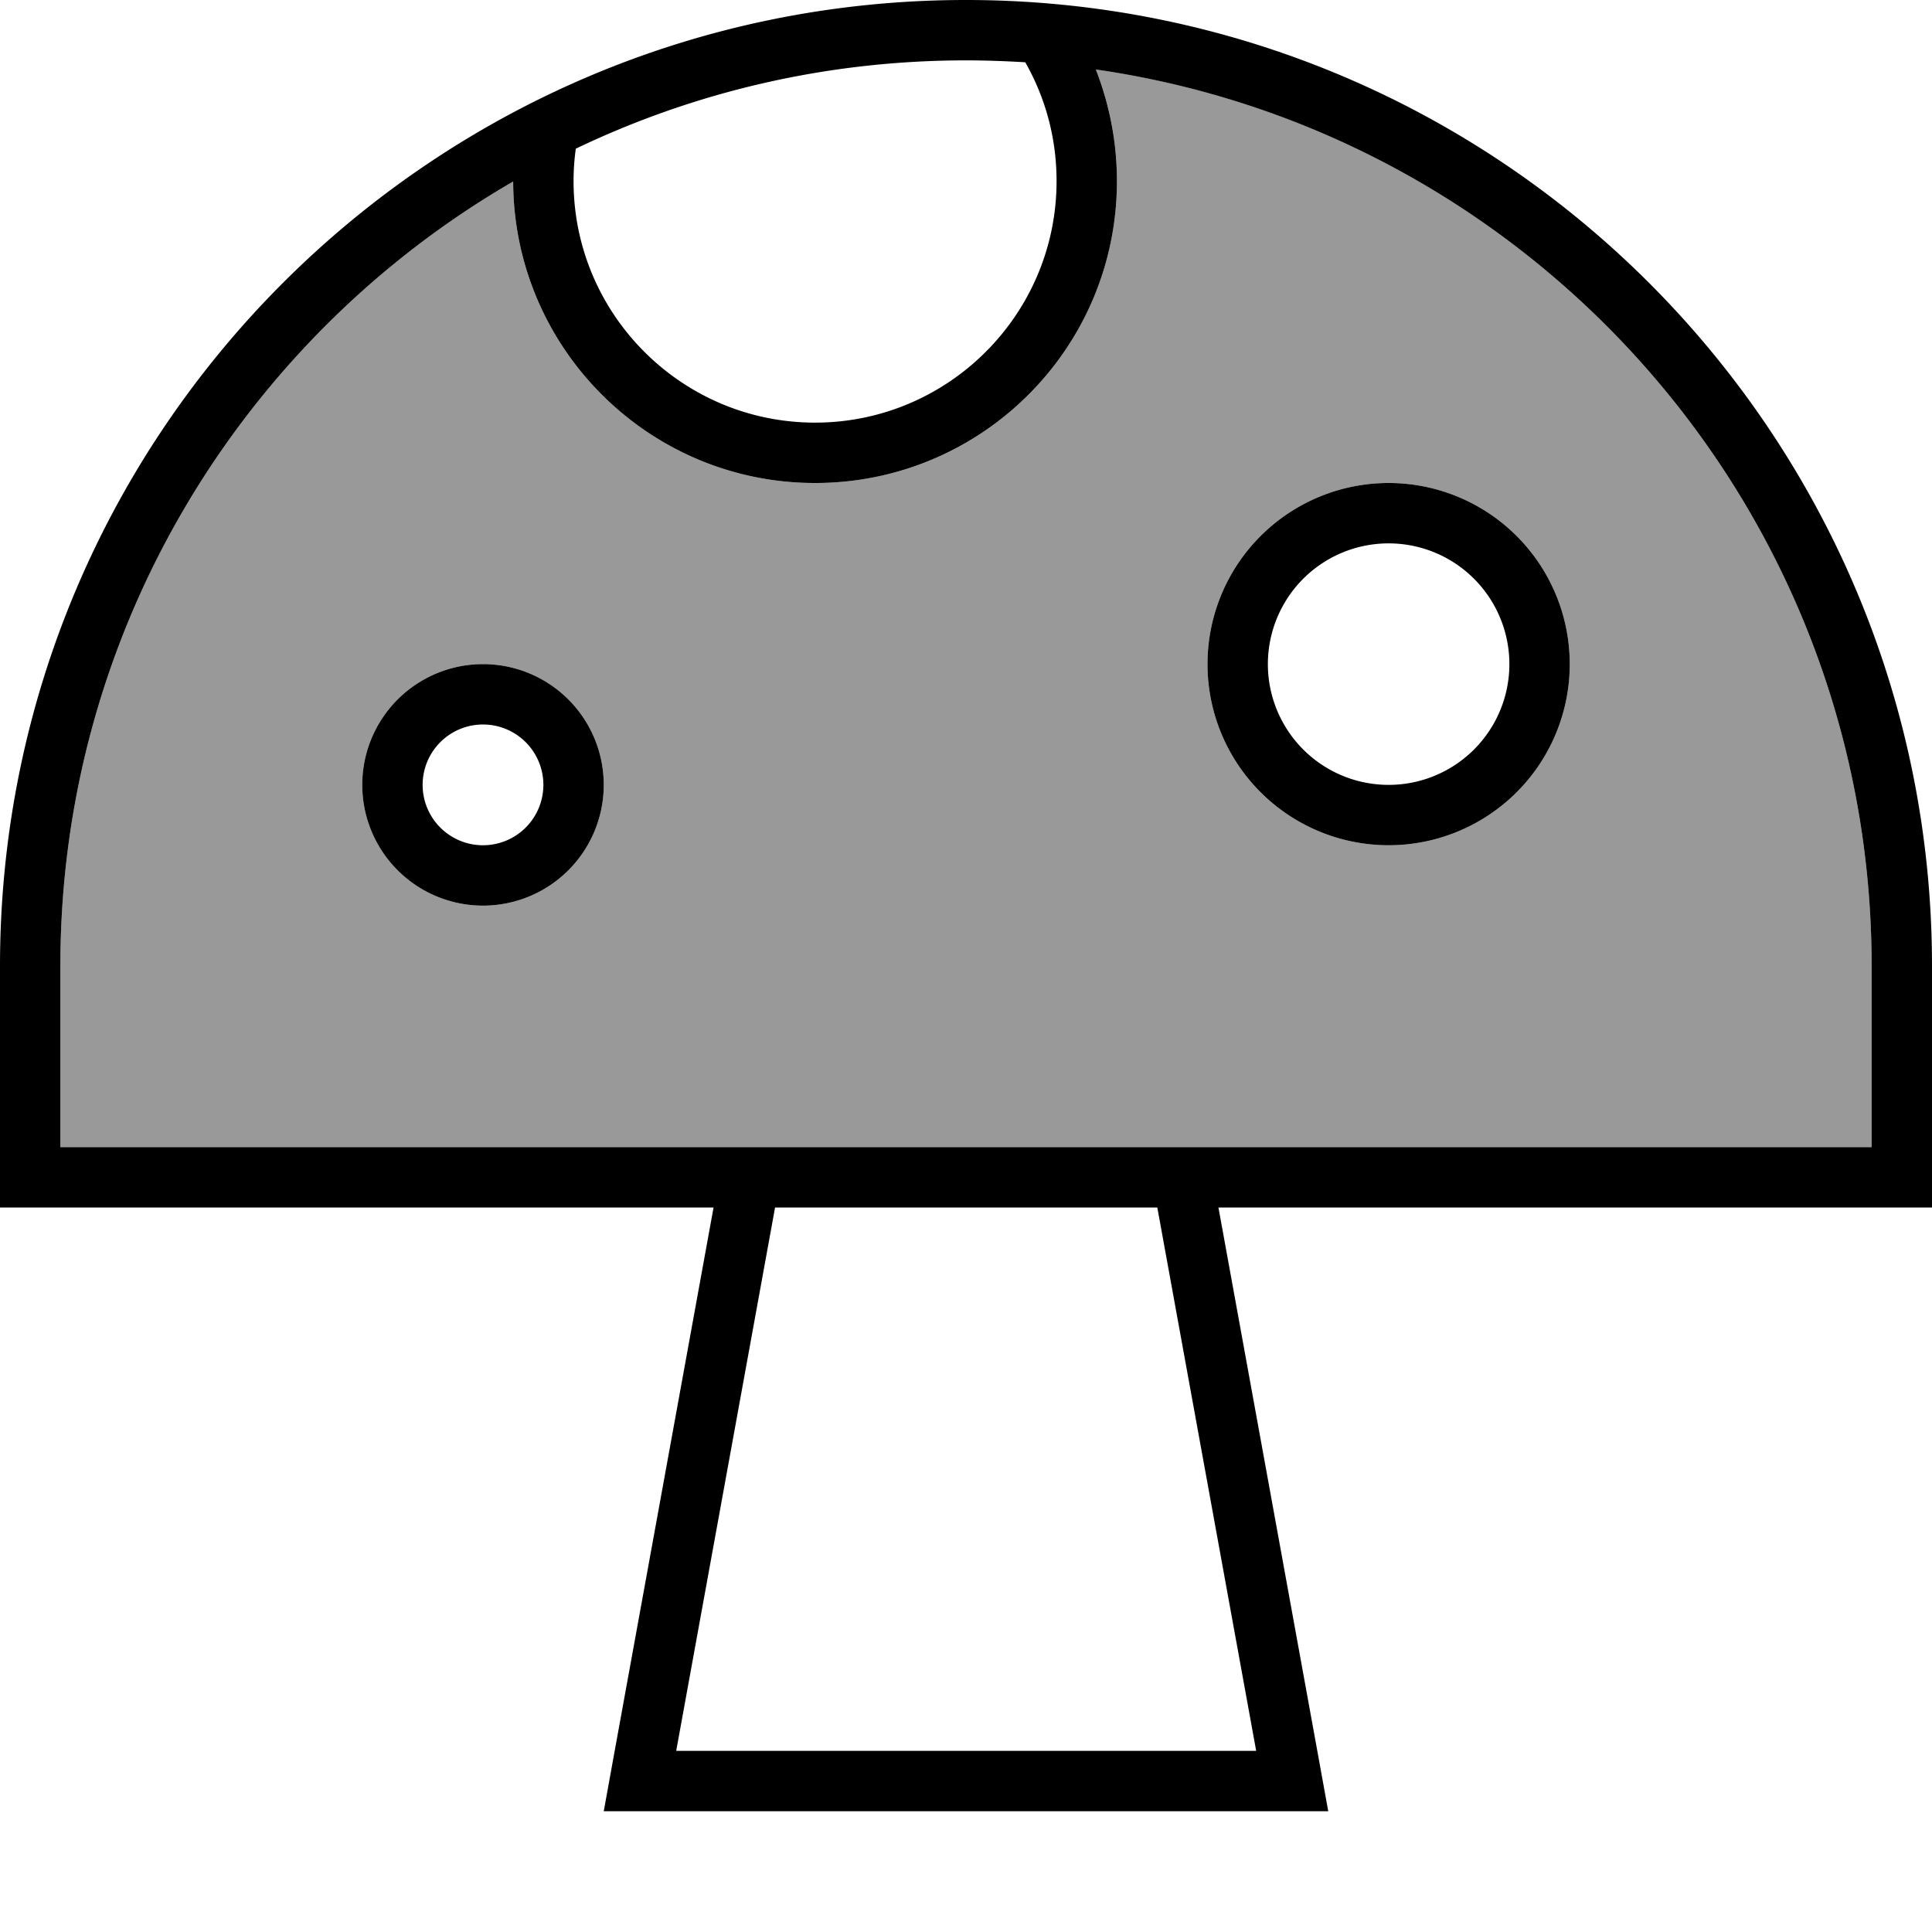 <svg xmlns="http://www.w3.org/2000/svg" viewBox="0 0 512 512"><!--! Font Awesome Pro 7.1.0 by @fontawesome - https://fontawesome.com License - https://fontawesome.com/license (Commercial License) Copyright 2025 Fonticons, Inc. --><path opacity=".4" fill="currentColor" d="M16 256l0 48 480 0 0-48c0-120.9-89.4-220.9-205.6-237.6 3.6 9.1 5.6 19.1 5.6 29.6 0 44.2-35.8 80-80 80-44.1 0-79.9-35.8-80-79.9-71.7 41.5-120 119.1-120 207.9zm144-48a32 32 0 1 1 -64 0 32 32 0 1 1 64 0zm256-32a48 48 0 1 1 -96 0 48 48 0 1 1 96 0z"/><path fill="currentColor" d="M271.7 16.5c5.3 9.3 8.3 20 8.3 31.5 0 35.3-28.7 64-64 64s-64-28.7-64-64c0-2.9 .2-5.8 .6-8.6 31.3-15 66.4-23.4 103.4-23.4 5.3 0 10.5 .2 15.7 .5zm18.6 1.9C406.6 35.1 496 135.1 496 256l0 48-480 0 0-48c0-88.8 48.3-166.4 120-207.9 .1 44.1 35.9 79.9 80 79.9 44.2 0 80-35.8 80-80 0-10.4-2-20.4-5.6-29.6zM16 320l173.1 0-26.2 144-2.9 16 192 0-2.9-16-26.2-144 189.1 0 0-64C512 114.6 397.4 0 256 0S0 114.6 0 256l0 64 16 0zM179.2 464l26.2-144 101.3 0 26.2 144-153.7 0zM112 208a16 16 0 1 1 32 0 16 16 0 1 1 -32 0zm48 0a32 32 0 1 0 -64 0 32 32 0 1 0 64 0zm208-64a32 32 0 1 1 0 64 32 32 0 1 1 0-64zm0 80a48 48 0 1 0 0-96 48 48 0 1 0 0 96z"/></svg>
